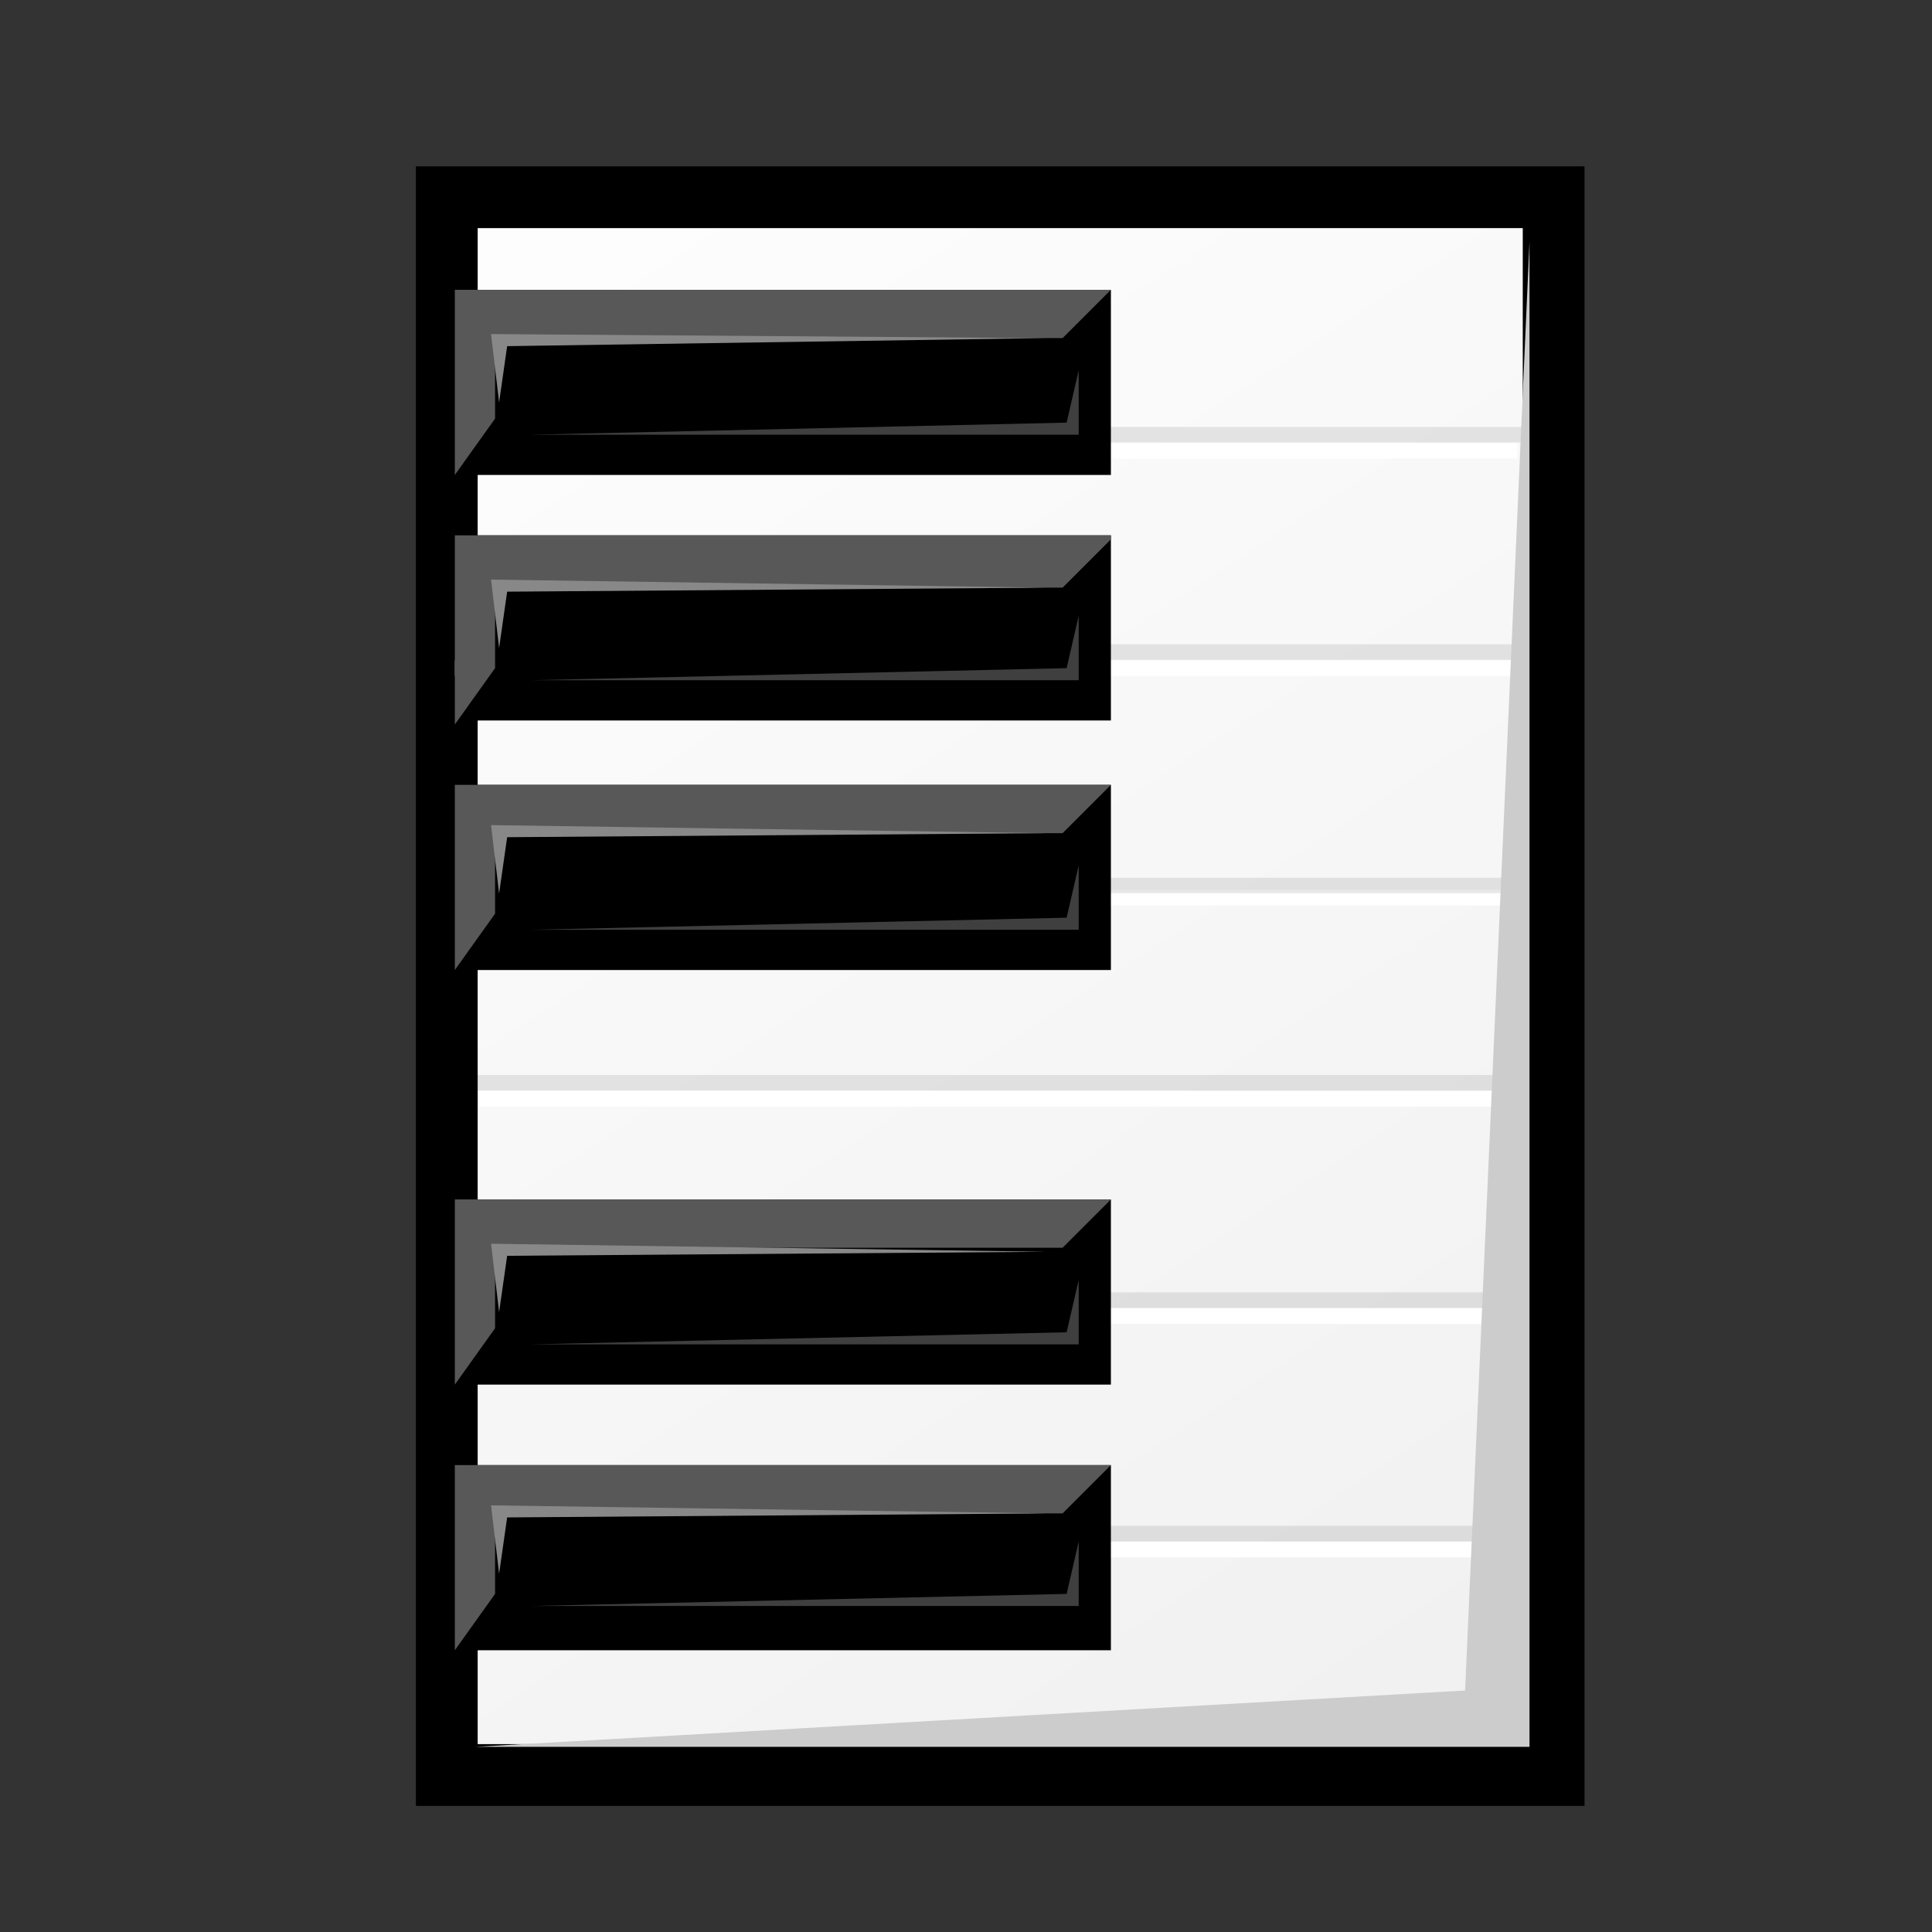 <?xml version="1.0" encoding="iso-8859-1"?>
<!-- Generator: Adobe Illustrator 9.0, SVG Export Plug-In  -->
<!DOCTYPE svg PUBLIC "-//W3C//DTD SVG 20000303 Stylable//EN"   "http://www.w3.org/TR/2000/03/WD-SVG-20000303/DTD/svg-20000303-stylable.dtd">
<svg  width="48px" height="48px" viewBox="0 0 48 48" xml:space="preserve">
	<rect x="0" y="0" width="48" height="48" fill="#333333" stroke="none"/>
	<g id="Layer_x0020_1" style="fill-rule:nonzero;clip-rule:nonzero;fill:none;stroke:#FFFFFF;stroke-width:0.384;stroke-miterlimit:4;">
		<linearGradient id="aigrd1" gradientUnits="userSpaceOnUse" x1="9.458" y1="0.81" x2="39.772" y2="47.375">
			<stop  offset="0" style="stop-color:#FFFFFF"/>
			<stop  offset="1" style="stop-color:#EFEFEF"/>
		</linearGradient>
		<path style="fill:url(#aigrd1);stroke:#000000;stroke-width:1.535;" d="M38.6,44.1H11.1V4.9h27.5v39.1z"/>
		<g>
			<path d="M37.7,16.6H11.3"/>
			<linearGradient id="aigrd2" gradientUnits="userSpaceOnUse" x1="20.074" y1="8.868" x2="29.449" y2="23.269">
				<stop  offset="0" style="stop-color:#FFFFFF"/>
				<stop  offset="1" style="stop-color:#EFEFEF"/>
			</linearGradient>
			<path style="opacity:9.000000e-002;fill:url(#aigrd2);stroke:#000000;" d="M38.4,16.2H11.3"/>
			<path d="M37.7,38.5H11.9"/>
			<linearGradient id="aigrd3" gradientUnits="userSpaceOnUse" x1="20.074" y1="30.743" x2="29.449" y2="45.144">
				<stop  offset="0" style="stop-color:#FFFFFF"/>
				<stop  offset="1" style="stop-color:#EFEFEF"/>
			</linearGradient>
			<path style="opacity:9.000000e-002;fill:url(#aigrd3);stroke:#000000;" d="M38.4,38.1H11.3"/>
			<path d="M37.7,32.7H11.9"/>
			<linearGradient id="aigrd4" gradientUnits="userSpaceOnUse" x1="20.074" y1="24.986" x2="29.449" y2="39.387">
				<stop  offset="0" style="stop-color:#FFFFFF"/>
				<stop  offset="1" style="stop-color:#EFEFEF"/>
			</linearGradient>
			<path style="opacity:9.000000e-002;fill:url(#aigrd4);stroke:#000000;" d="M38.4,32.3H11.3"/>
			<path d="M37.7,27.3H11.9"/>
			<linearGradient id="aigrd5" gradientUnits="userSpaceOnUse" x1="20.074" y1="19.614" x2="29.449" y2="34.015">
				<stop  offset="0" style="stop-color:#FFFFFF"/>
				<stop  offset="1" style="stop-color:#EFEFEF"/>
			</linearGradient>
			<path style="opacity:9.000000e-002;fill:url(#aigrd5);stroke:#000000;" d="M38.4,26.9H11.3"/>
			<path d="M37.7,22.3H11.9"/>
			<linearGradient id="aigrd6" gradientUnits="userSpaceOnUse" x1="20.074" y1="14.624" x2="29.449" y2="29.026">
				<stop  offset="0" style="stop-color:#FFFFFF"/>
				<stop  offset="1" style="stop-color:#EFEFEF"/>
			</linearGradient>
			<path style="opacity:9.000000e-002;fill:url(#aigrd6);stroke:#000000;" d="M38.4,22H11.3"/>
			<path d="M37.7,11.2H11.9"/>
			<linearGradient id="aigrd7" gradientUnits="userSpaceOnUse" x1="20.074" y1="3.495" x2="29.449" y2="17.896">
				<stop  offset="0" style="stop-color:#FFFFFF"/>
				<stop  offset="1" style="stop-color:#EFEFEF"/>
			</linearGradient>
			<path style="opacity:9.000000e-002;fill:url(#aigrd7);stroke:#000000;" d="M38.4,10.8H11.3"/>
		</g>
		<path style="fill:#CCCCCC;stroke:none;" d="M38,6v37.4H11.8L36.4,42L38,6z"/>
		<g>
			<path style="fill:#000000;stroke:none;" d="M27.6,41H11.3v-4.6h16.3V41z"/>
			<path style="fill:#585858;stroke:none;" d="M27.6,36.4H11.3V41l1-1.4v-2h14.1l1.2-1.2z"/>
			<path style="fill:#888888;stroke:none;" d="M26,37.6l-13.8-0.2l0.2,1.7l0.2-1.4L26,37.6z"/>
			<path style="fill:#3F3F3F;stroke:none;" d="M13.1,39.9h13.7v-1.6l-0.3,1.3l-13.3,0.3z"/>
		</g>
		<g>
			<path style="fill:#000000;stroke:none;" d="M27.6,34.4H11.3v-4.6h16.3v4.6z"/>
			<path style="fill:#585858;stroke:none;" d="M27.6,29.8H11.3v4.6l1-1.4v-2h14.1l1.2-1.2z"/>
			<path style="fill:#888888;stroke:none;" d="M26,31.1l-13.8-0.2l0.2,1.7l0.2-1.4L26,31.1z"/>
			<path style="fill:#3F3F3F;stroke:none;" d="M13.1,33.4h13.7v-1.6l-0.3,1.3l-13.3,0.3z"/>
		</g>
		<g>
			<path style="fill:#000000;stroke:none;" d="M27.6,24.1H11.3v-4.6h16.3v4.6z"/>
			<path style="fill:#585858;stroke:none;" d="M27.6,19.5H11.3v4.6l1-1.4v-2h14.1l1.2-1.2z"/>
			<path style="fill:#888888;stroke:none;" d="M26,20.7l-13.8-0.2l0.2,1.7l0.2-1.4L26,20.7z"/>
			<path style="fill:#3F3F3F;stroke:none;" d="M13.1,23.1h13.7v-1.6l-0.3,1.3l-13.3,0.3z"/>
		</g>
		<g>
			<path style="fill:#000000;stroke:none;" d="M27.6,17.9H11.3v-4.6h16.3v4.6z"/>
			<path style="fill:#585858;stroke:none;" d="M27.6,13.3H11.3V18l1-1.4v-2h14.1l1.2-1.2z"/>
			<path style="fill:#888888;stroke:none;" d="M26,14.6l-13.8-0.2l0.2,1.7l0.2-1.4L26,14.6z"/>
			<path style="fill:#3F3F3F;stroke:none;" d="M13.1,16.9h13.7v-1.6l-0.3,1.3l-13.3,0.3z"/>
		</g>
		<g>
			<path style="fill:#000000;stroke:none;" d="M27.6,11.8H11.3V7.2h16.3v4.6z"/>
			<path style="fill:#585858;stroke:none;" d="M27.6,7.2H11.3v4.6l1-1.4v-2h14.1l1.2-1.2z"/>
			<path style="fill:#888888;stroke:none;" d="M26,8.4L12.2,8.3l0.2,1.7l0.2-1.4L26,8.4z"/>
			<path style="fill:#3F3F3F;stroke:none;" d="M13.1,10.8h13.7V9.2l-0.3,1.3l-13.3,0.3z"/>
		</g>
	</g>
	<g id="Layer_x0020_2" style="fill-rule:nonzero;clip-rule:nonzero;stroke:#000000;stroke-miterlimit:4;">
		<path style="fill:none;stroke:none;" d="M48,48H0V0h48v48z"/>
	</g>
</svg>
